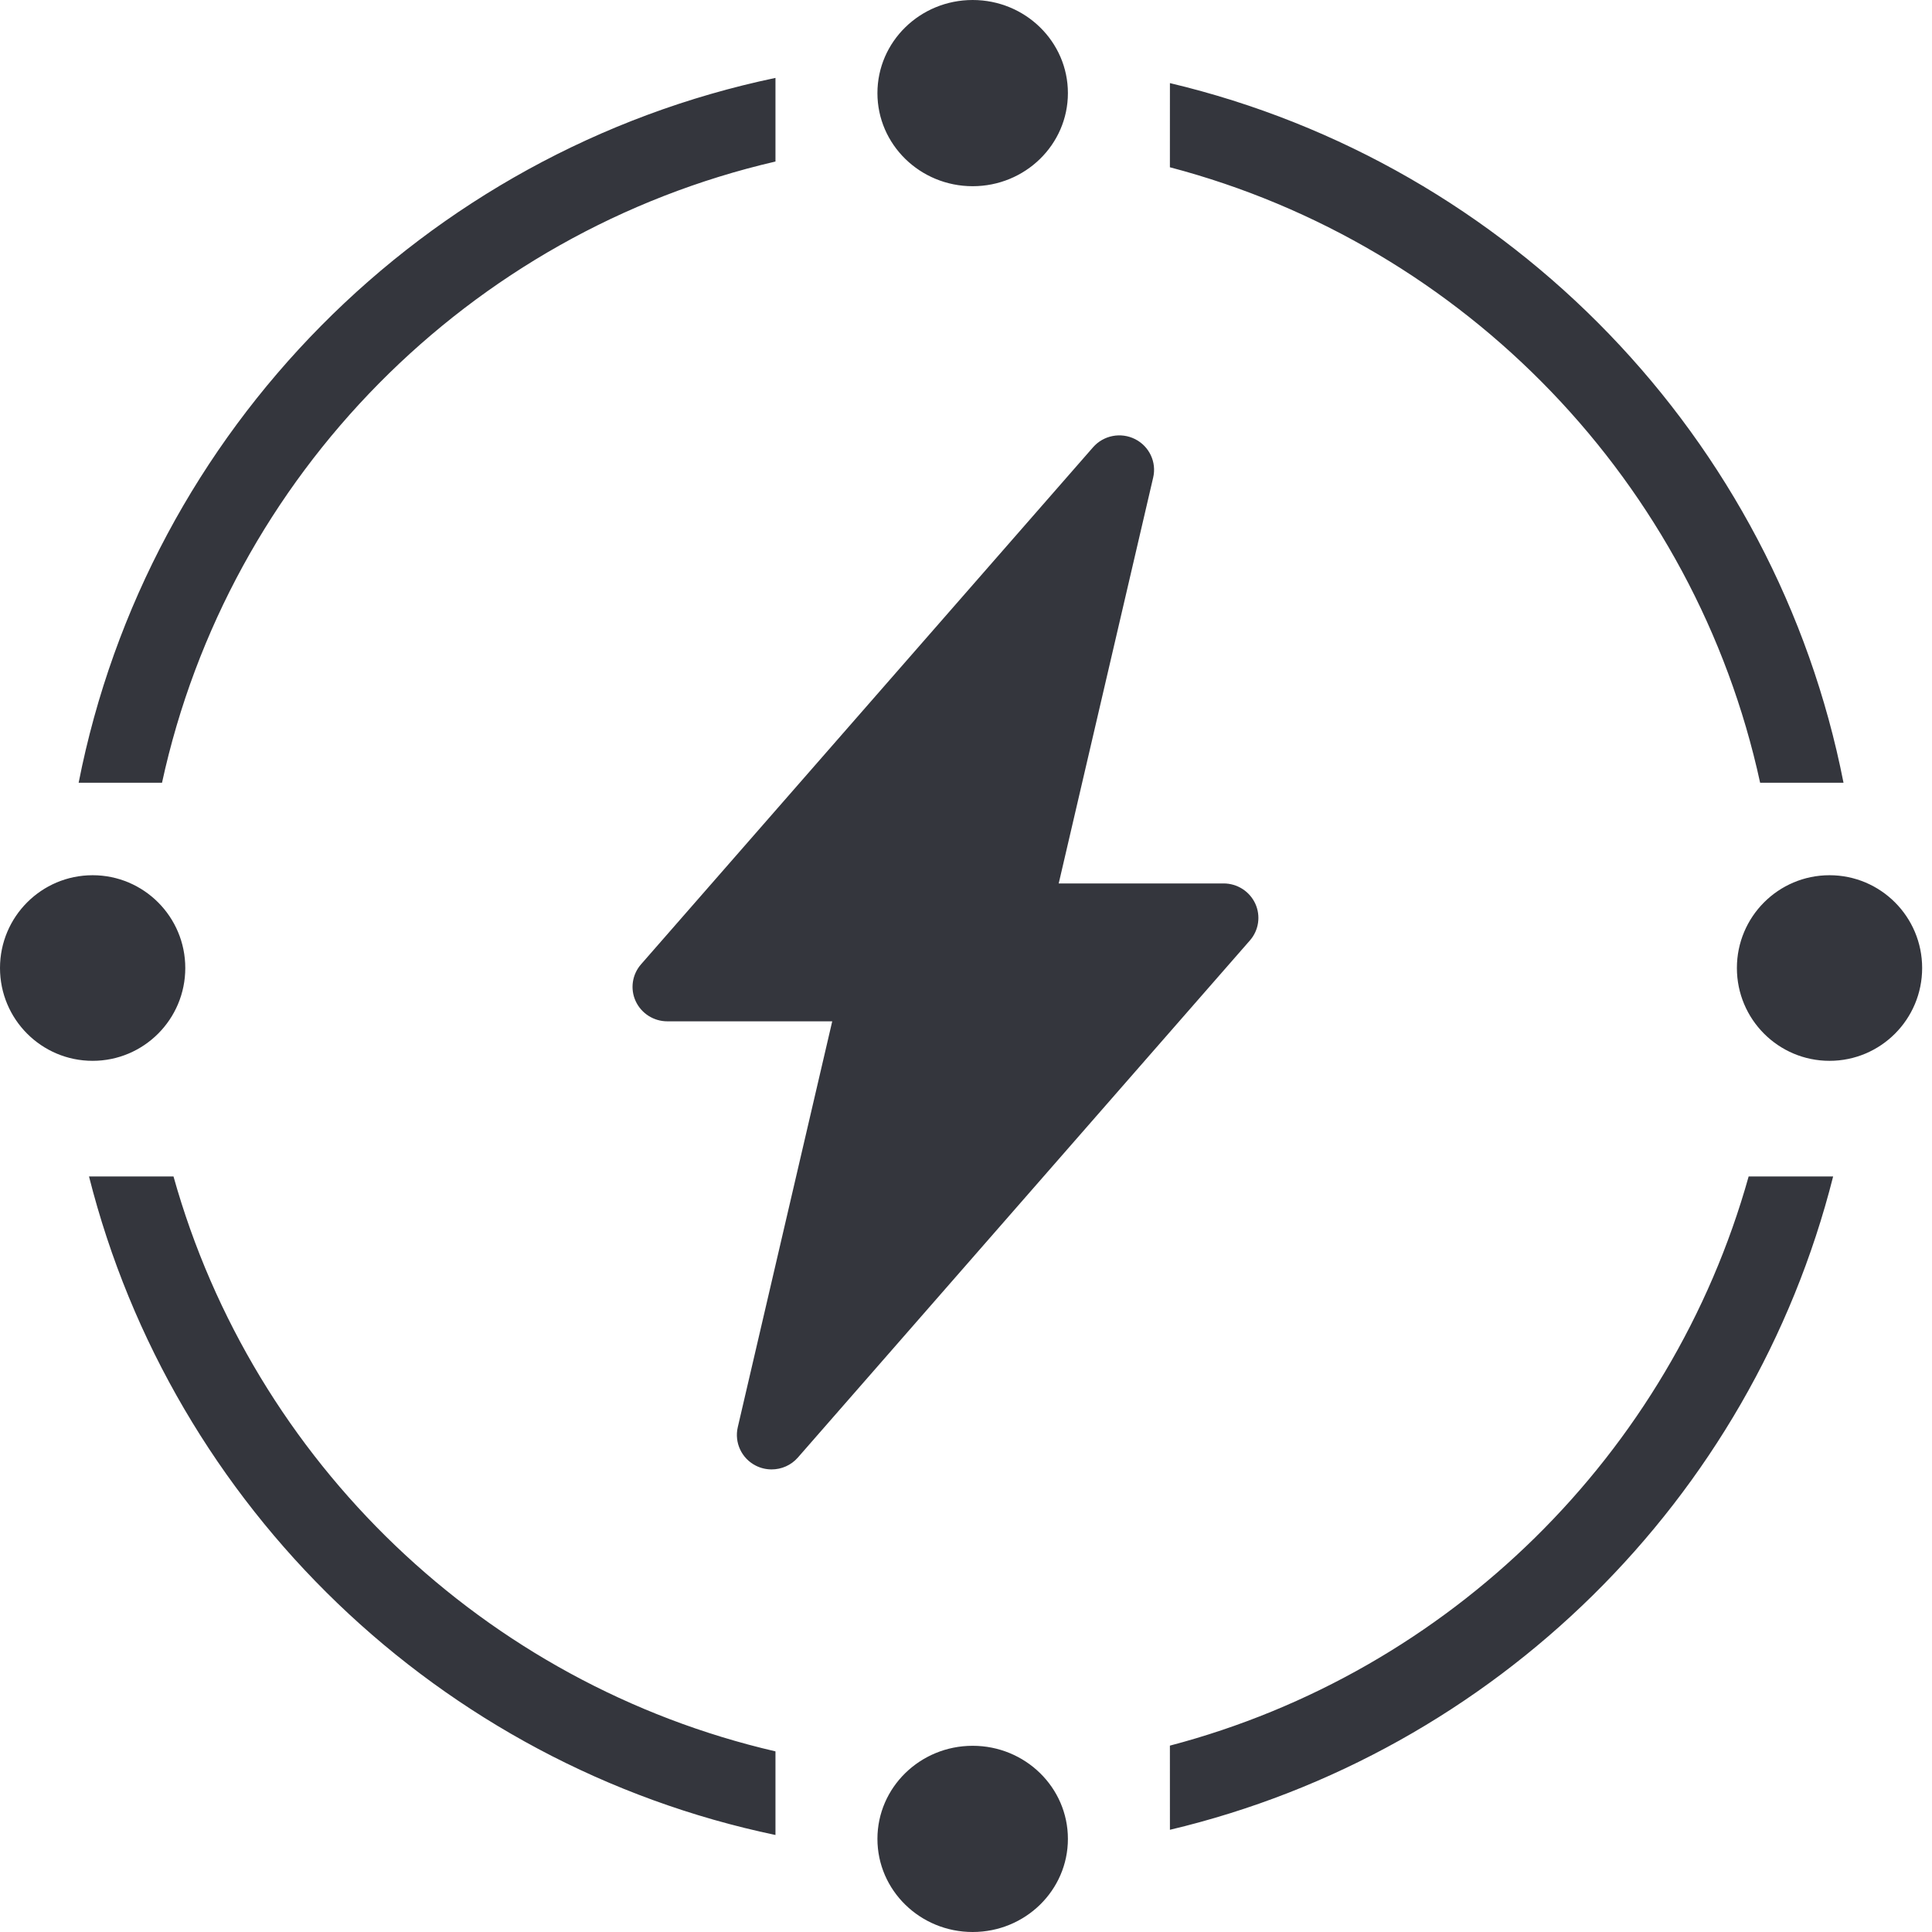 <?xml version="1.0" encoding="UTF-8"?>
<svg width="71px" height="71px" viewBox="0 0 71 71" version="1.1" xmlns="http://www.w3.org/2000/svg" xmlns:xlink="http://www.w3.org/1999/xlink">
    <!-- Generator: Sketch 59 (86127) - https://sketch.com -->
    <title>AI generator</title>
    <desc>Created with Sketch.</desc>
    <g id="页面-1" stroke="none" stroke-width="1" fill="none" fill-rule="evenodd">
        <g id="大图" transform="translate(-108, -1660)" fill="#34363D" fill-rule="nonzero">
            <g id="编组-13" transform="translate(74, 1626)">
                <g id="009-idea" transform="translate(15, 15)">
                    <path d="M54.745,83.157 C56.678,83.157 58.245,84.689 58.245,86.578 C58.245,88.468 56.678,90 54.745,90 C52.812,90 51.245,88.468 51.245,86.578 C51.245,84.689 52.812,83.157 54.745,83.157 Z M25.376,62.234 C28.311,72.719 36.811,80.886 47.498,83.362 L47.498,86.435 C35.15,83.848 25.337,74.38 22.271,62.234 L25.376,62.234 Z M86.367,62.234 C83.372,74.099 73.939,83.408 61.994,86.244 L61.993,83.151 C72.278,80.448 80.406,72.439 83.262,62.234 L86.367,62.234 Z M60.713,35.137 C61.237,35.401 61.512,35.985 61.378,36.552 L57.907,51.466 L63.967,51.466 C64.468,51.466 64.921,51.756 65.13,52.206 C65.338,52.657 65.261,53.187 64.933,53.561 L48.323,72.562 C48.074,72.848 47.719,73 47.357,73 C47.16,73 46.962,72.956 46.778,72.863 C46.255,72.6 45.981,72.016 46.113,71.448 L49.584,56.533 L43.524,56.533 C43.023,56.533 42.57,56.243 42.361,55.793 C42.153,55.343 42.23,54.813 42.558,54.438 L59.168,35.438 C59.553,34.997 60.19,34.874 60.713,35.137 Z M22.404,51.164 C24.284,51.164 25.809,52.691 25.809,54.574 C25.809,56.458 24.284,57.985 22.404,57.985 C20.524,57.985 19,56.458 19,54.574 C19,52.691 20.524,51.164 22.404,51.164 Z M86.234,51.164 C88.114,51.164 89.638,52.691 89.638,54.574 C89.638,56.458 88.114,57.985 86.234,57.985 C84.354,57.985 82.83,56.458 82.83,54.574 C82.83,52.691 84.354,51.164 86.234,51.164 Z M47.498,21.863 L47.498,24.936 C36.239,27.544 27.408,36.469 24.954,47.765 L21.89,47.766 C24.435,34.808 34.579,24.569 47.498,21.863 Z M61.994,22.054 C74.505,25.024 84.26,35.095 86.748,47.765 L83.684,47.766 C81.293,36.756 72.844,27.999 61.993,25.147 L61.994,22.054 Z M54.745,19 C56.678,19 58.245,20.532 58.245,22.422 C58.245,24.311 56.678,25.843 54.745,25.843 C52.812,25.843 51.245,24.311 51.245,22.422 C51.245,20.532 52.812,19 54.745,19 Z" id="AI-generator"></path>
                </g>
            </g>
        </g>
    </g>
</svg>